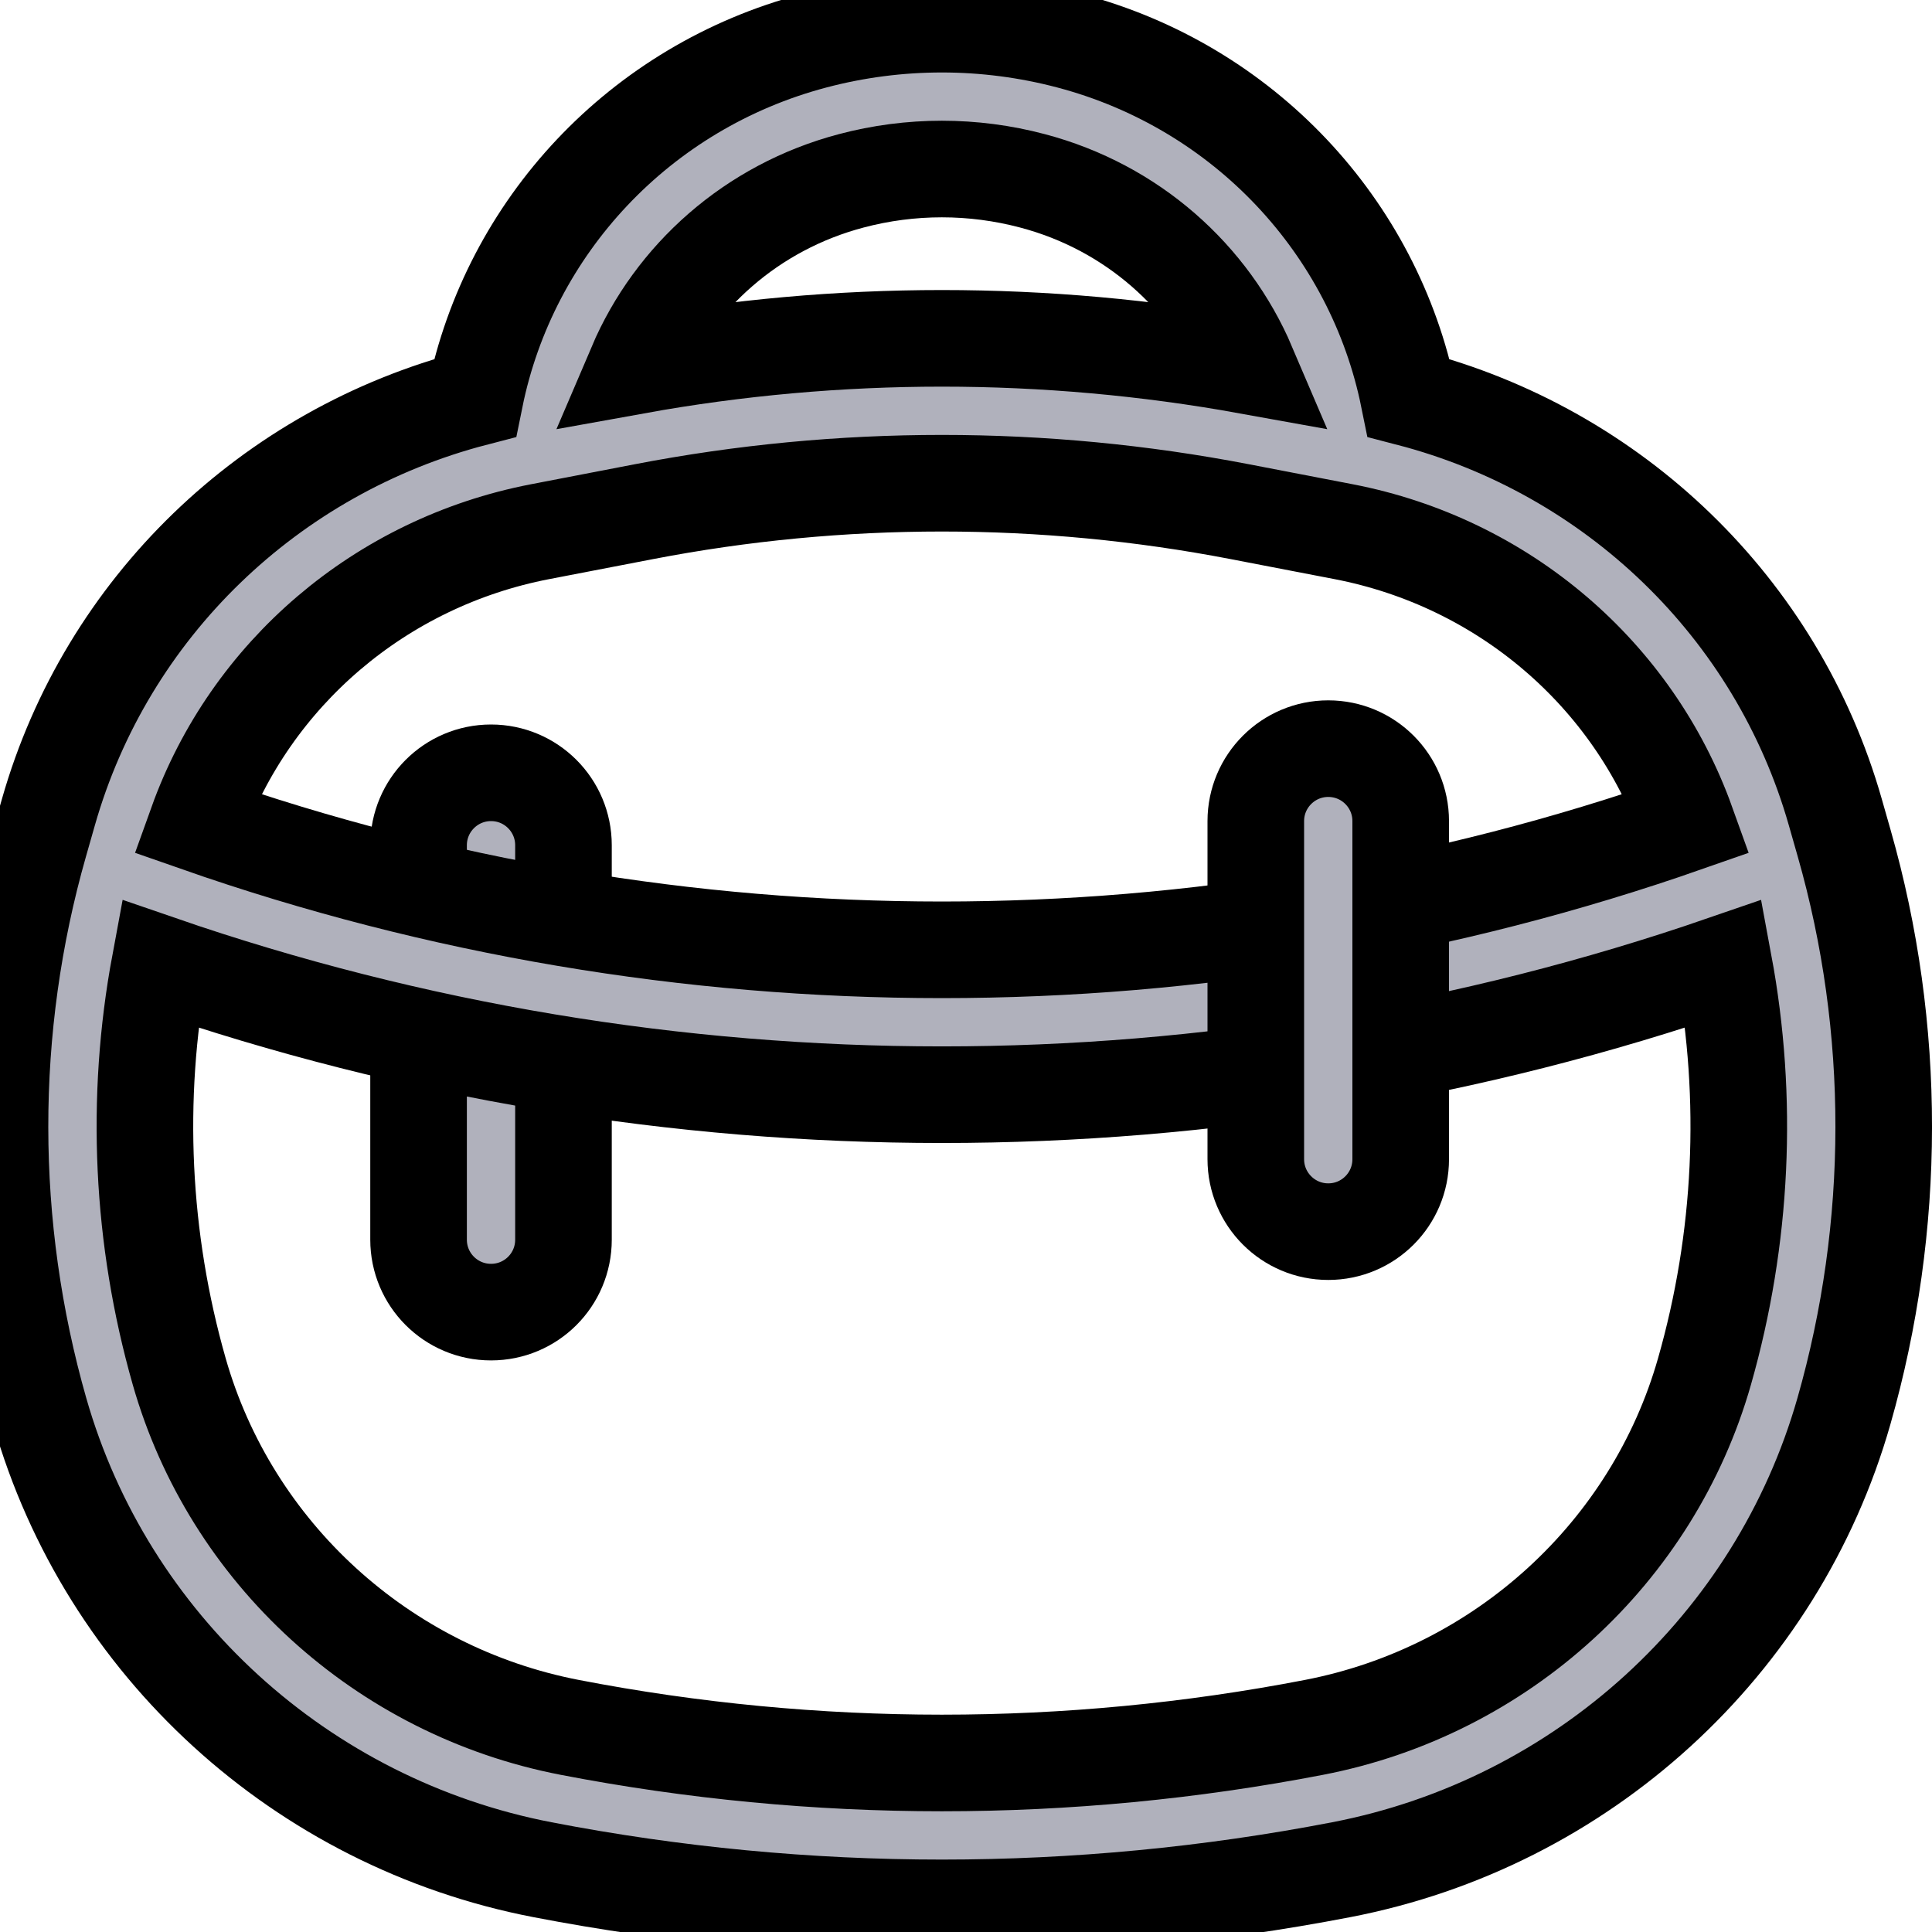 <svg width="20" height="20" viewBox="0 0 20 20" stroke="currentColor" xmlns="http://www.w3.org/2000/svg">
<path fill-rule="evenodd" clip-rule="evenodd" d="M5.083 8C5.498 8 5.833 8.336 5.833 8.75V12.833C5.833 13.248 5.498 13.583 5.083 13.583C4.669 13.583 4.333 13.248 4.333 12.833V8.75C4.333 8.336 4.669 8 5.083 8Z" fill="#B0B1BC"/>
<path fill-rule="evenodd" clip-rule="evenodd" d="M10.688 1.872C10.074 1.709 9.426 1.709 8.812 1.872C7.782 2.144 6.976 2.867 6.584 3.786C8.677 3.408 10.823 3.408 12.916 3.786C12.524 2.867 11.719 2.144 10.688 1.872ZM14.583 4.119C14.225 2.35 12.879 0.899 11.072 0.422C10.206 0.193 9.294 0.193 8.428 0.422C6.621 0.899 5.275 2.35 4.917 4.119C2.794 4.67 1.105 6.291 0.502 8.404L0.409 8.73C-0.139 10.649 -0.135 12.692 0.412 14.609C1.103 17.03 3.12 18.874 5.615 19.355C8.346 19.882 11.154 19.882 13.885 19.355C16.38 18.874 18.397 17.03 19.088 14.609C19.635 12.692 19.639 10.649 19.091 8.73L18.998 8.404C18.395 6.291 16.706 4.67 14.583 4.119ZM12.835 5.297C10.798 4.904 8.702 4.904 6.665 5.297L5.591 5.504C3.937 5.823 2.593 6.979 2.039 8.523C7.027 10.269 12.473 10.269 17.461 8.523C16.907 6.979 15.563 5.823 13.909 5.504L12.835 5.297ZM17.845 9.977C12.604 11.784 6.896 11.784 1.655 9.977C1.395 11.375 1.463 12.823 1.855 14.197C2.389 16.071 3.955 17.507 5.899 17.882C8.442 18.373 11.058 18.373 13.601 17.882C15.545 17.507 17.111 16.071 17.645 14.197C18.037 12.823 18.105 11.375 17.845 9.977Z" fill="#B0B1BC"/>
<path fill-rule="evenodd" clip-rule="evenodd" d="M13.75 7.75C14.165 7.75 14.5 8.086 14.5 8.5V12C14.5 12.414 14.165 12.75 13.75 12.75C13.336 12.75 13 12.414 13 12V8.5C13 8.086 13.336 7.75 13.75 7.75Z" fill="#B0B1BC"/>
</svg>
